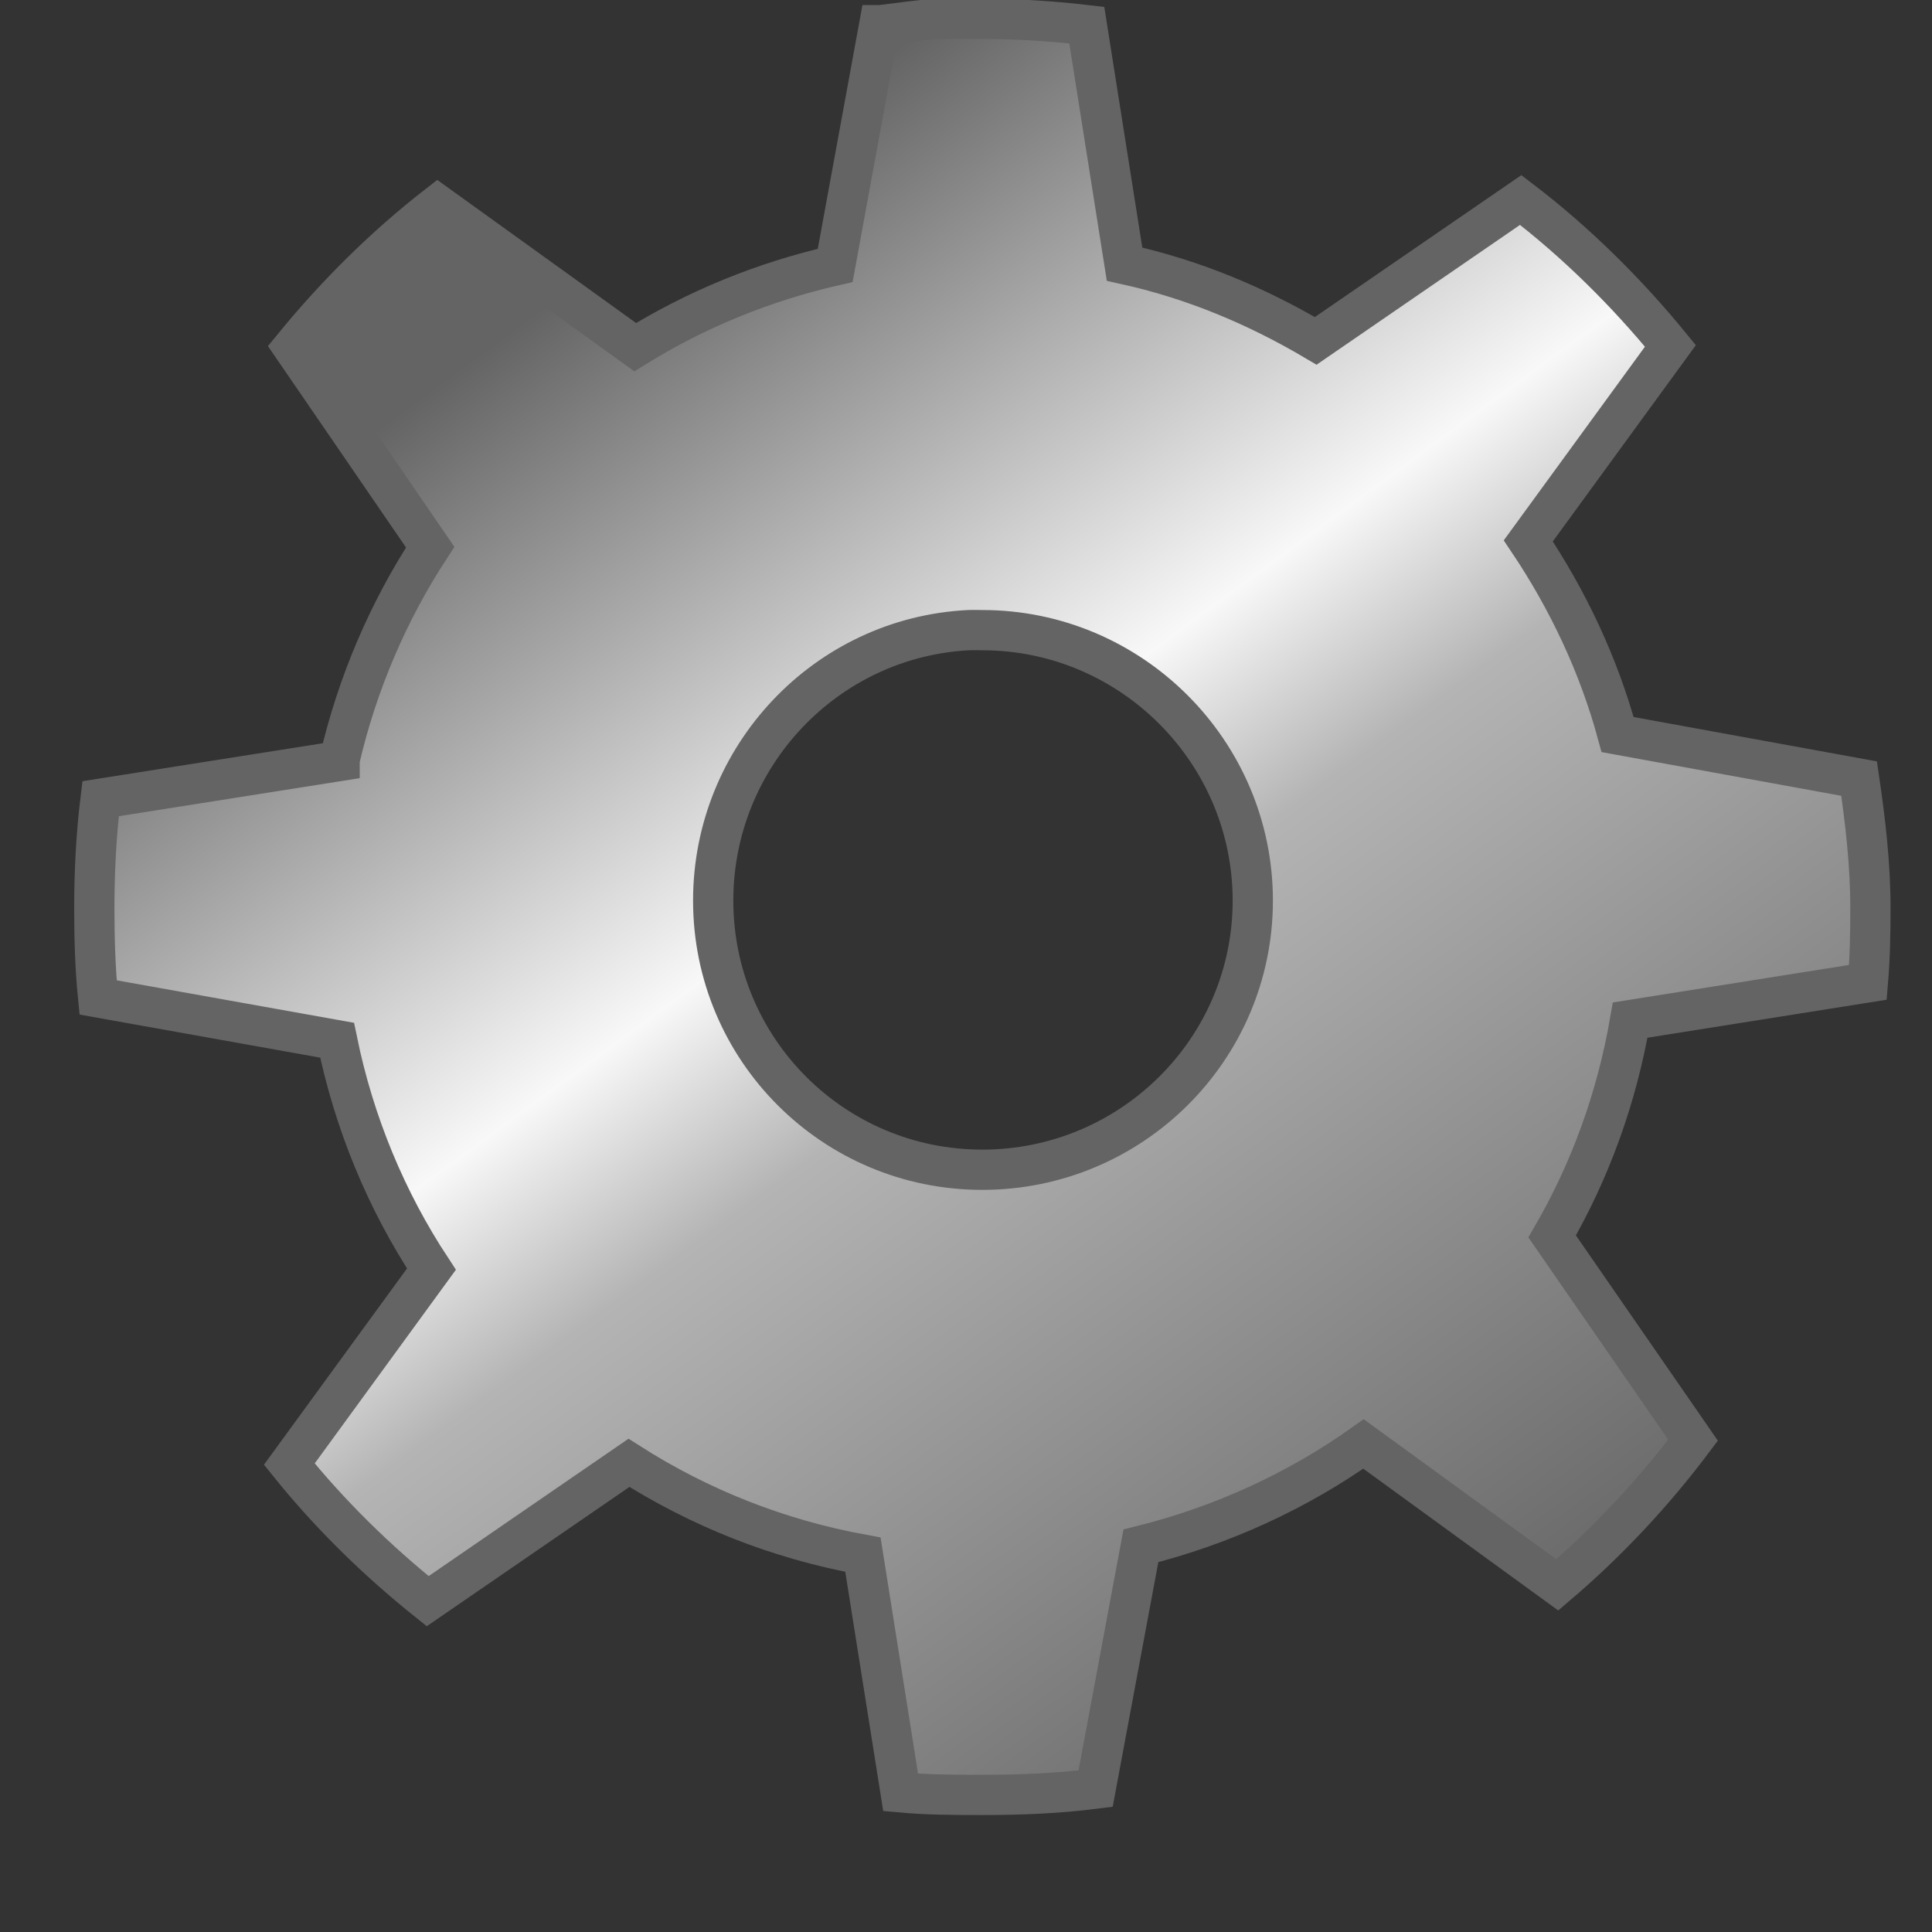 <?xml version="1.0" encoding="UTF-8" standalone="no"?>
<!-- Created with Inkscape (http://www.inkscape.org/) -->

<svg
   xmlns:dc="http://purl.org/dc/elements/1.1/"
   xmlns:cc="http://creativecommons.org/ns#"
   xmlns:rdf="http://www.w3.org/1999/02/22-rdf-syntax-ns#"
   xmlns:svg="http://www.w3.org/2000/svg"
   xmlns="http://www.w3.org/2000/svg"
   xmlns:sodipodi="http://sodipodi.sourceforge.net/DTD/sodipodi-0.dtd"
   xmlns:inkscape="http://www.inkscape.org/namespaces/inkscape"
   id="svg11300"
   sodipodi:docname="emblem-system.svg"
   inkscape:export-filename="/home/jimmac/Desktop/wi-fi.png"
   viewBox="0 0 48 48"
   sodipodi:version="0.32"
   inkscape:export-xdpi="90.000000"
   inkscape:output_extension="org.inkscape.output.svg.inkscape"
   inkscape:export-ydpi="90.000000"
   inkscape:version="0.48.5 r10040"
   version="1.1"
   width="100%"
   height="100%">
  <rect x="0" y="0" width="48" height="48" fill="#333333" stroke="none"/>
  <defs
     id="defs3">
    <linearGradient
       x1="14.463"
       y1="12.285"
       gradientTransform="matrix(1.242,0,0,1.242,-5.027,-7.209)"
       x2="34.534"
       gradientUnits="userSpaceOnUse"
       y2="39.685"
       id="linearGradient3829">
      <stop
         offset="0"
         style="stop-color:#c9c9c9"
         id="stop3831" />
      <stop
         offset=".25"
         style="stop-color:#f8f8f8"
         id="stop3833" />
      <stop
         offset=".5"
         style="stop-color:#e2e2e2"
         id="stop3835" />
      <stop
         offset=".75"
         style="stop-color:#b0b0b0"
         id="stop3837" />
      <stop
         offset="1"
         style="stop-color:#c9c9c9"
         id="stop3839" />
    </linearGradient>
    <linearGradient
       id="linearGradient3281"
       y2="39.685"
       gradientUnits="userSpaceOnUse"
       x2="34.534"
       gradientTransform="matrix(1.242,0,0,1.242,-5.027,-7.209)"
       y1="12.285"
       x1="14.463"
       spreadMethod="pad">
      <stop
         id="stop3266"
         style="stop-color:#646464;stop-opacity:1;"
         offset="0" />
      <stop
         id="stop3276"
         style="stop-color:#f8f8f8"
         offset="0.375" />
      <stop
         id="stop3272"
         style="stop-color:#b4b4b4;stop-opacity:1;"
         offset="0.498" />
      <stop
         id="stop3274"
         style="stop-color:#646464;stop-opacity:1;"
         offset="1" />
    </linearGradient>
  </defs>
  <sodipodi:namedview
     id="base"
     bordercolor="#666666"
     inkscape:pageshadow="2"
     inkscape:window-y="0"
     pagecolor="#ffffff"
     inkscape:showpageshadow="false"
     inkscape:grid-bbox="true"
     inkscape:zoom="8"
     inkscape:cx="4.096843"
     inkscape:window-height="732"
     showgrid="false"
     borderopacity="0.255"
     inkscape:current-layer="layer1"
     stroke="#ef2929"
     inkscape:cy="24.266212"
     inkscape:window-x="37"
     inkscape:window-width="1121"
     inkscape:pageopacity="0.0"
     inkscape:document-units="px"
     fill="#eeeeec"
     inkscape:window-maximized="0" />
  <g
     id="layer1"
     inkscape:label="Layer 1"
     inkscape:groupmode="layer">
    <path
       id="path3243"
       style="color:#000000;stroke:#646464;fill:url(#linearGradient3281);fill-opacity:1;stroke-opacity:1"
       d="m23.25 0.469c-0.465 0.032-0.918 0.104-1.375 0.156h-0.031l-1.094 5.969c-1.783 0.406-3.46 1.095-4.969 2.031l-4.906-3.531c-1.326 1.03-2.533 2.231-3.594 3.531l3.407 4.969c-1.035 1.58-1.812 3.385-2.251 5.281-0 0.009-0 0.03 0 0.031l-5.938 0.938c-0.109 0.886-0.156 1.803-0.156 2.718 0 0.75 0.021 1.489 0.094 2.219l5.938 1.063c0.422 2.062 1.224 3.987 2.344 5.687l-3.531 4.844c1.011 1.256 2.179 2.399 3.438 3.406l5-3.437c1.747 1.114 3.698 1.896 5.813 2.281l0.937 5.906c0.666 0.061 1.349 0.063 2.031 0.063 0.963 0 1.882-0.037 2.813-0.156l1.125-6.032c2.007-0.499 3.893-1.366 5.531-2.531l4.813 3.5c1.248-1.062 2.389-2.282 3.374-3.594l-3.5-5.062c0.948-1.637 1.605-3.443 1.938-5.375l5.906-0.938c0.052-0.616 0.063-1.214 0.063-1.844 0-1.094-0.127-2.167-0.281-3.218l-6-1.094c-0.471-1.736-1.242-3.356-2.219-4.812l3.531-4.844c-1.095-1.339-2.343-2.575-3.719-3.625l-5.093 3.5c-1.464-0.866-3.04-1.53-4.75-1.906l-0.938-5.938c-0.853-0.1-1.714-0.156-2.594-0.156-0.238 0-0.482-0.007-0.718 0-0.116 0.004-0.229-0.007-0.344 0-0.031 0.002-0.063-0.002-0.094 0zm0.812 15.187c0.115-0.006 0.229 0 0.344 0 3.699 0 6.719 3.02 6.719 6.719s-3.02 6.687-6.719 6.687c-3.699 0.001-6.687-2.988-6.687-6.687 0-3.584 2.804-6.539 6.343-6.719z"
       inkscape:export-filename="/Users/chriswei/Downloads/gear.png"
       inkscape:export-xdpi="127.65"
       inkscape:export-ydpi="127.65" />
  </g>
</svg>
